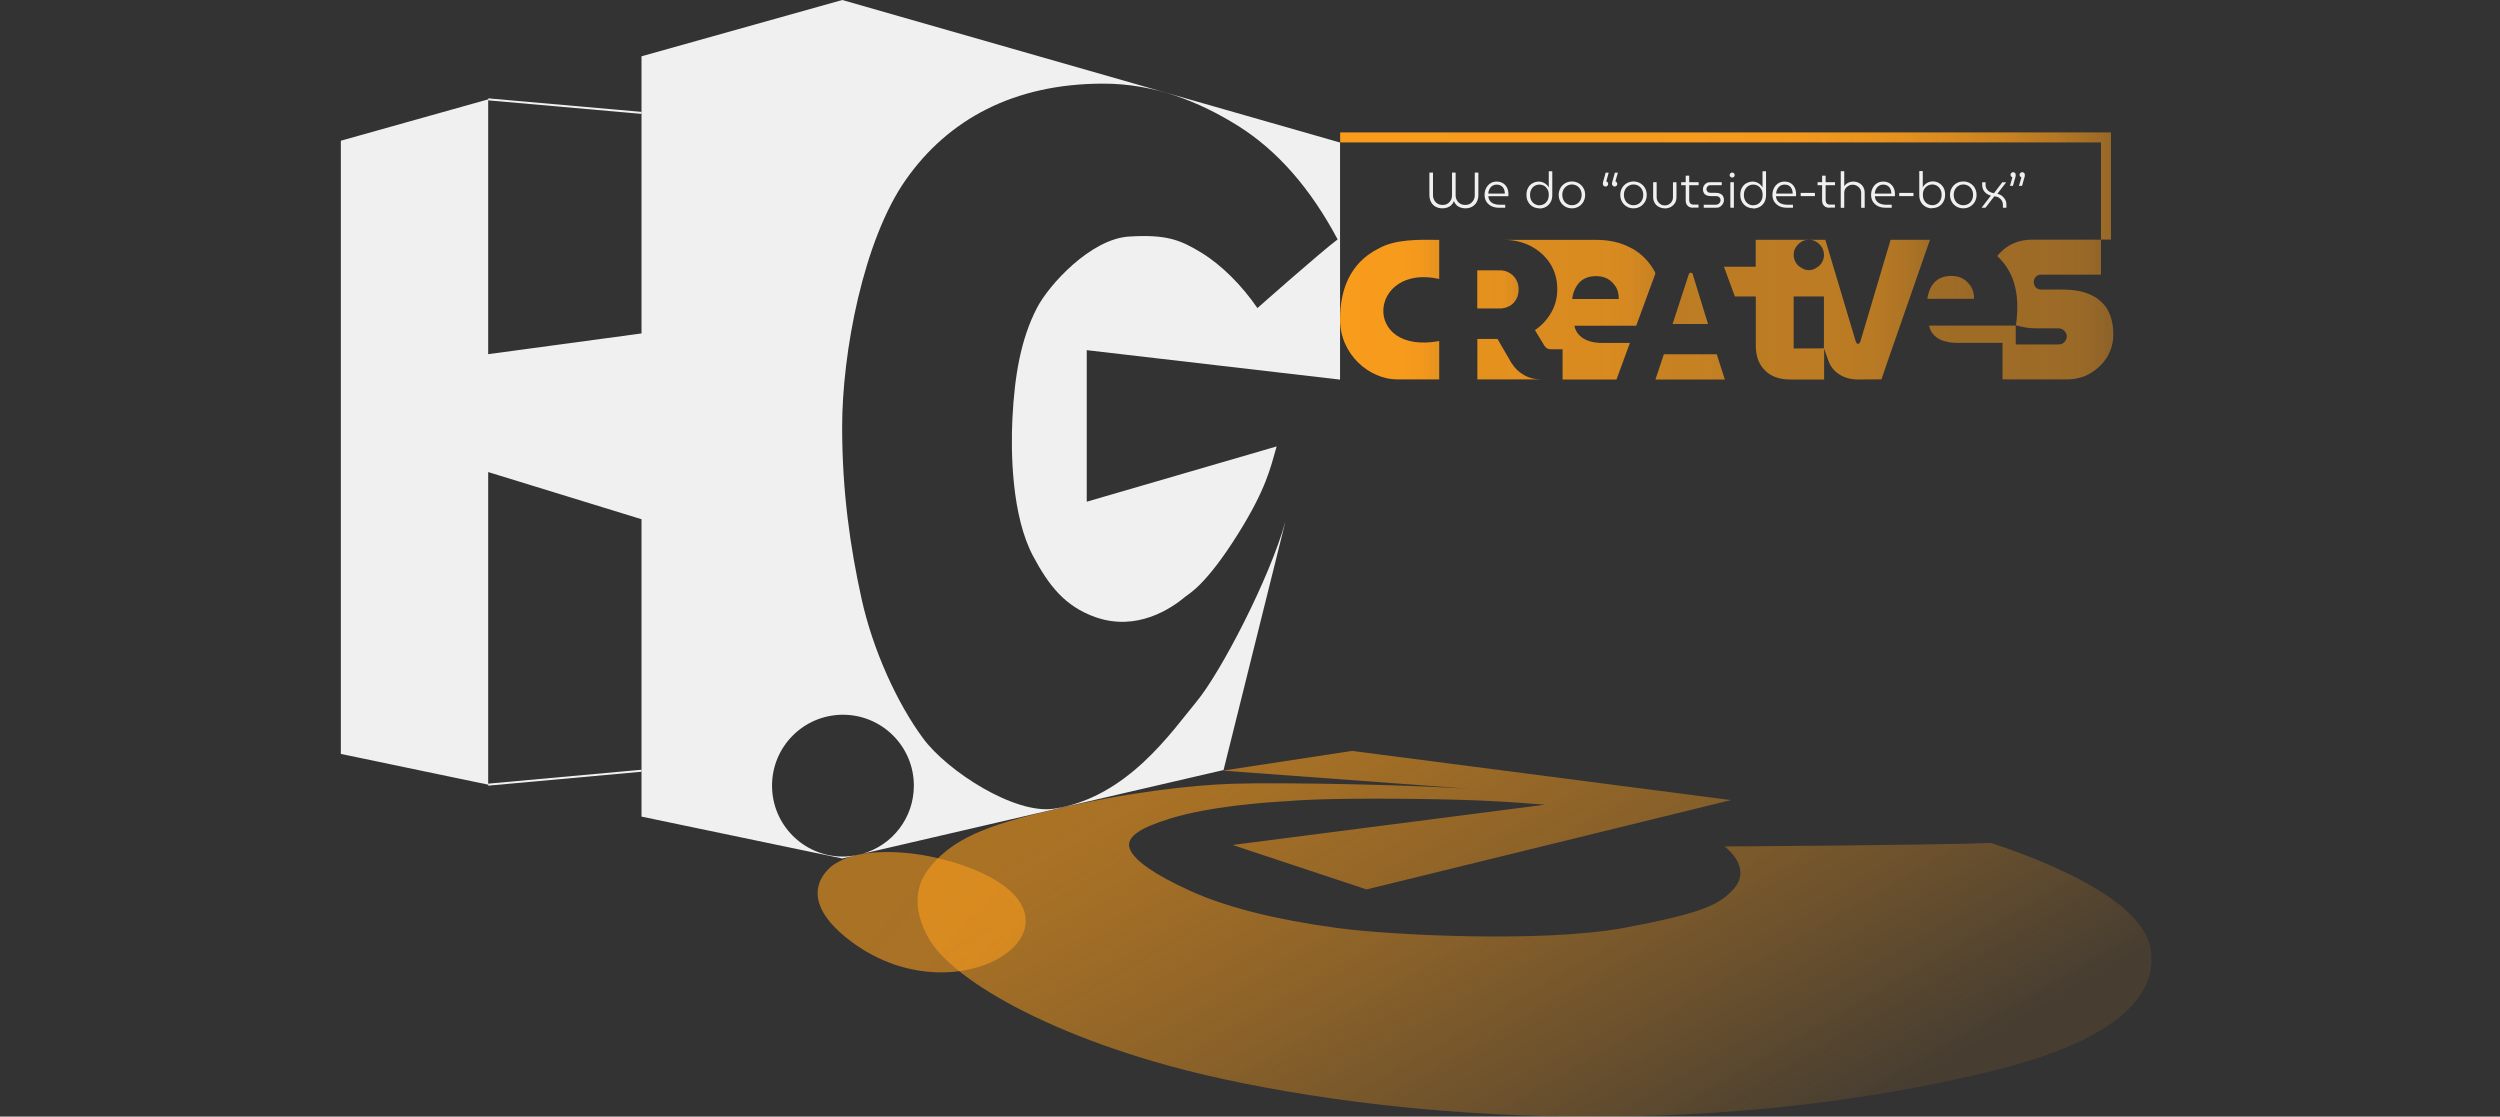 <?xml version="1.0" encoding="UTF-8"?><svg id="Logo_Copy" xmlns="http://www.w3.org/2000/svg" xmlns:xlink="http://www.w3.org/1999/xlink" viewBox="0 0 249.6 111.48"><rect x="0" y="0" width="249.6" height="111.48" fill="#333333" stroke="none"/><defs><style>.cls-1{stroke:url(#linear-gradient-3);}.cls-1,.cls-2{fill:none;stroke-miterlimit:10;}.cls-3{fill:url(#linear-gradient);}.cls-4{fill:#f0f0f0;}.cls-2{stroke:#f0f0f0;stroke-width:.2px;}.cls-5{fill:url(#linear-gradient-8);}.cls-6{fill:url(#linear-gradient-9);}.cls-7{fill:url(#linear-gradient-4);}.cls-8{fill:url(#linear-gradient-2);}.cls-9{fill:url(#linear-gradient-6);}.cls-10{fill:url(#linear-gradient-7);}.cls-11{fill:url(#linear-gradient-5);}.cls-12{fill:url(#linear-gradient-12);}.cls-13{fill:url(#linear-gradient-10);}.cls-14{fill:url(#linear-gradient-11);}</style><linearGradient id="linear-gradient" x1="128.92" y1="-120.08" x2="164.87" y2="-67.17" gradientTransform="translate(-.22 175.51) rotate(4.19)" gradientUnits="userSpaceOnUse"><stop offset="0" stop-color="#f99c1c" stop-opacity=".6"/><stop offset=".14" stop-color="#f99c1c" stop-opacity=".56"/><stop offset=".38" stop-color="#f99c1c" stop-opacity=".46"/><stop offset=".68" stop-color="#f99c1d" stop-opacity=".3"/><stop offset="1" stop-color="#f99d1e" stop-opacity=".1"/></linearGradient><linearGradient id="linear-gradient-2" x1="1138.85" y1="1353.09" x2="1162.29" y2="1380.11" gradientTransform="translate(-918.68 -195.31) rotate(-21.48) scale(.73 .47)" gradientUnits="userSpaceOnUse"><stop offset="0" stop-color="#f99c1c" stop-opacity=".6"/><stop offset=".48" stop-color="#f99c1c" stop-opacity=".59"/><stop offset=".65" stop-color="#f99c1c" stop-opacity=".57"/><stop offset=".77" stop-color="#f99c1c" stop-opacity=".52"/><stop offset=".87" stop-color="#f99c1d" stop-opacity=".45"/><stop offset=".95" stop-color="#f99c1d" stop-opacity=".36"/><stop offset="1" stop-color="#f99d1e" stop-opacity=".3"/></linearGradient><linearGradient id="linear-gradient-3" x1="133.8" y1="18.57" x2="210.76" y2="18.57" gradientUnits="userSpaceOnUse"><stop offset="0" stop-color="#f99c1c"/><stop offset=".43" stop-color="#f99c1c" stop-opacity=".99"/><stop offset=".58" stop-color="#f99c1c" stop-opacity=".97"/><stop offset=".69" stop-color="#f99c1c" stop-opacity=".92"/><stop offset=".78" stop-color="#f99c1c" stop-opacity=".85"/><stop offset=".86" stop-color="#f99c1c" stop-opacity=".76"/><stop offset=".93" stop-color="#f99c1d" stop-opacity=".65"/><stop offset=".99" stop-color="#f99c1d" stop-opacity=".53"/><stop offset="1" stop-color="#f99d1e" stop-opacity=".5"/></linearGradient><linearGradient id="linear-gradient-4" x1="192.61" y1="30.9" x2="210.99" y2="30.9" gradientUnits="userSpaceOnUse"><stop offset="0" stop-color="#f99c1c" stop-opacity=".55"/><stop offset=".59" stop-color="#f99c1c" stop-opacity=".54"/><stop offset=".81" stop-color="#f99c1c" stop-opacity=".52"/><stop offset=".96" stop-color="#f99c1d" stop-opacity=".47"/><stop offset="1" stop-color="#f99d1e" stop-opacity=".45"/></linearGradient><linearGradient id="linear-gradient-5" x1="192.42" y1="28.69" x2="197.08" y2="28.69" gradientUnits="userSpaceOnUse"><stop offset="0" stop-color="#f99c1c" stop-opacity=".55"/><stop offset=".68" stop-color="#f99c1c" stop-opacity=".54"/><stop offset=".93" stop-color="#f99c1d" stop-opacity=".52"/><stop offset="1" stop-color="#f99d1e" stop-opacity=".5"/></linearGradient><linearGradient id="linear-gradient-6" x1="172.12" y1="30.92" x2="192.69" y2="30.92" gradientUnits="userSpaceOnUse"><stop offset="0" stop-color="#f99c1c" stop-opacity=".7"/><stop offset=".55" stop-color="#f99c1c" stop-opacity=".69"/><stop offset=".74" stop-color="#f99c1c" stop-opacity=".67"/><stop offset=".88" stop-color="#f99c1d" stop-opacity=".62"/><stop offset="1" stop-color="#f99c1d" stop-opacity=".55"/><stop offset="1" stop-color="#f99d1e" stop-opacity=".55"/></linearGradient><linearGradient id="linear-gradient-7" x1="133.79" y1="30.91" x2="143.69" y2="30.91" gradientUnits="userSpaceOnUse"><stop offset="0" stop-color="#f99c1c"/><stop offset=".59" stop-color="#f99c1c" stop-opacity=".99"/><stop offset=".81" stop-color="#f99c1c" stop-opacity=".97"/><stop offset=".96" stop-color="#f99c1d" stop-opacity=".92"/><stop offset="1" stop-color="#f99d1e" stop-opacity=".9"/></linearGradient><linearGradient id="linear-gradient-8" x1="150.17" y1="30.91" x2="165.25" y2="30.91" gradientUnits="userSpaceOnUse"><stop offset="0" stop-color="#f99c1c" stop-opacity=".85"/><stop offset=".59" stop-color="#f99c1c" stop-opacity=".84"/><stop offset=".81" stop-color="#f99c1c" stop-opacity=".82"/><stop offset=".96" stop-color="#f99c1d" stop-opacity=".77"/><stop offset="1" stop-color="#f99c1e" stop-opacity=".75"/></linearGradient><linearGradient id="linear-gradient-9" x1="147.5" y1="35.86" x2="153.89" y2="35.86" gradientUnits="userSpaceOnUse"><stop offset="0" stop-color="#f99c1c" stop-opacity=".9"/><stop offset=".59" stop-color="#f99c1c" stop-opacity=".89"/><stop offset=".81" stop-color="#f99c1c" stop-opacity=".87"/><stop offset=".96" stop-color="#f99c1d" stop-opacity=".82"/><stop offset="1" stop-color="#f99c1e" stop-opacity=".8"/></linearGradient><linearGradient id="linear-gradient-10" y1="28.91" x2="151.62" y2="28.91" xlink:href="#linear-gradient-9"/><linearGradient id="linear-gradient-11" x1="166.99" y1="29.8" x2="170.53" y2="29.8" gradientUnits="userSpaceOnUse"><stop offset="0" stop-color="#f99c1c" stop-opacity=".7"/><stop offset="1" stop-color="#f99d1e" stop-opacity=".7"/></linearGradient><linearGradient id="linear-gradient-12" x1="165.28" y1="36.63" x2="172.21" y2="36.63" gradientUnits="userSpaceOnUse"><stop offset="0" stop-color="#f99c1c" stop-opacity=".75"/><stop offset=".68" stop-color="#f99c1c" stop-opacity=".74"/><stop offset=".93" stop-color="#f99c1d" stop-opacity=".72"/><stop offset="1" stop-color="#f99d1e" stop-opacity=".7"/></linearGradient></defs><polyline class="cls-2" points="48.74 78.34 64.05 76.95 48.74 78.34"/><polyline class="cls-2" points="48.74 9.92 64.05 11.27 48.74 9.92"/><path class="cls-3" d="m123.15,84.35l31.1-4.01c-3.46-.26-6.28-.52-14.26-.59-8.21-.07-10.8.19-11.4.23-2.47.14-7.83.54-11.72,1.73-3.07.94-4.25,1.8-4.14,2.76.15,1.31,2.8,2.98,6.14,4.49,3.55,1.61,8.39,2.84,14.62,3.69,5.25.72,20.53,1.49,28.63-.01,8.13-1.51,9.6-2.4,10.94-3.86,1.22-1.33.79-2.92-.87-4.27,0,0,19.85-.11,26.62-.35,9.75,3.26,15.42,6.98,15.93,10.68.33,2.42.03,8.16-15.6,12.02-26.35,6.51-55.37,5.53-76.84.91-16.1-3.46-27.14-9.75-29.58-14.08-1.66-2.95-1-4.86-.89-5.26.19-.73,1-2.19,2.75-3.56,2.49-1.95,6.12-2.98,10.66-4.05,7.33-1.73,13.79-2.44,17.82-2.57,4.62-.15,18.71.07,25.51.64l-26.49-1.95,12.9-1.97,37.84,4.91-36.38,8.92-13.29-4.41Z"/><path class="cls-8" d="m94.78,85.98c-3.78-1.1-7.1-1.03-8.88-.69-1.17.22-1.78.52-2.57.97,0,0-4.71,2.91,1.56,7.67,11.51,8.75,27.04-2.96,9.9-7.96Z"/><path class="cls-4" d="m133.79,37.91V14.23L84.09,0l-20.04,5.62v27.67l-15.31,2.07V9.92l-14.71,4.13v61.22l14.71,3.07v-31.21l15.31,4.71v29.69l20.04,4.18,1.33-.31c-.41.07-.83.12-1.26.12-.02,0-.05,0-.07,0-3.88-.04-7.01-3.19-7.01-7.08s3.13-7.04,7.01-7.08c.02,0,.05,0,.07,0,3.91,0,7.08,3.17,7.08,7.08,0,3.23-2.16,5.95-5.12,6.8l36.04-8.36h0l6.18-24.82c-1.59,5.71-6.48,15.12-8.91,18.03-2.4,2.88-6.86,9.54-14.18,10.65-3.94.6-10.65-3.74-13.07-7-2.58-3.48-5.04-8.82-6.18-14.04-1.11-5.06-1.92-10.59-1.92-17.09,0-7.38,2.11-18.6,6.34-24.64,4.23-6.04,10.8-9.62,19.73-9.62,5.09,0,9.59,1.79,13.48,4.23,3.89,2.44,7.2,6.21,9.92,11.32-1.78,1.34-8.01,6.86-8.01,6.86-1.54-2.26-3.59-4.31-5.59-5.53-2.09-1.27-3.46-1.85-7.26-1.61-3.78.25-7.97,4.79-9.18,7.16-1.59,3.09-2.21,6.69-2.43,10.98-.17,3.35-.08,9.75,2.07,13.77,1.52,2.84,3.12,5.01,6.26,6.1,4.12,1.43,7.53-.88,8.95-2.07.34-.29,2.03-1.11,5.26-6.28,2.79-4.47,3.21-6.51,3.84-8.71l-18.96,5.52v-15.13l25.29,2.94Z"/><g><g><path class="cls-4" d="m144.02,20.8c-.26,0-.48-.05-.68-.16-.2-.11-.35-.26-.46-.46-.11-.2-.17-.44-.17-.71v-2.24h.36v2.26c0,.18.04.34.12.49.08.15.19.27.33.35.14.09.31.13.51.13s.36-.04.5-.13c.14-.09.25-.21.33-.35.08-.15.11-.31.11-.49v-2.26h.36v2.26c0,.18.04.34.12.49.08.15.19.27.33.35.14.09.31.13.51.13s.36-.04.5-.13c.14-.09.25-.21.33-.35.08-.15.12-.31.12-.49v-2.26h.36v2.24c0,.27-.06.51-.17.71-.11.2-.27.35-.46.46-.2.11-.42.16-.68.16-.16,0-.32-.03-.47-.08-.15-.05-.29-.13-.4-.24-.11-.11-.2-.24-.26-.41-.06.16-.15.3-.26.41-.12.11-.25.19-.4.24-.15.05-.3.08-.47.08Z"/><path class="cls-4" d="m149.65,20.74c-.27,0-.52-.05-.73-.15s-.38-.25-.51-.44c-.12-.19-.19-.42-.19-.69,0-.25.05-.47.15-.67.1-.2.24-.36.42-.48s.39-.18.64-.18.46.06.64.17c.17.11.3.26.4.45.09.19.13.4.13.63,0,.03,0,.07,0,.11,0,.04,0,.08-.01.1h-1.99c0,.19.06.34.16.47.1.13.22.22.38.28.16.06.32.1.5.1h.64v.3h-.62Zm-1.06-1.41h1.65c0-.07,0-.14-.02-.22-.01-.08-.04-.16-.07-.24-.04-.08-.08-.15-.15-.22s-.14-.12-.24-.16c-.09-.04-.21-.06-.35-.06-.13,0-.24.03-.34.08-.1.05-.19.12-.26.21-.07.09-.12.19-.16.29-.04.11-.06.22-.06.33Z"/><path class="cls-4" d="m153.7,20.8c-.18,0-.34-.03-.5-.09s-.3-.15-.42-.27c-.12-.12-.21-.26-.28-.43-.07-.17-.1-.36-.1-.57,0-.27.06-.51.17-.7.11-.2.26-.35.45-.45.19-.11.4-.16.63-.16.14,0,.27.03.4.08s.24.12.34.21c.1.09.18.19.24.3h0v-1.62h.35v2.38c0,.28-.06.52-.18.72-.12.2-.27.35-.47.46s-.41.16-.65.16Zm0-.31c.17,0,.32-.04.46-.12.14-.08.25-.2.34-.35.08-.15.13-.34.13-.56s-.04-.41-.13-.56-.2-.27-.34-.35c-.14-.08-.3-.12-.47-.12s-.32.04-.46.12c-.14.08-.26.2-.34.36-.09.15-.13.34-.13.55s.04.4.13.56c.09.16.2.27.35.36.15.08.3.12.47.12Z"/><path class="cls-4" d="m156.94,20.8c-.26,0-.48-.06-.68-.18s-.36-.28-.47-.48-.17-.43-.17-.68.06-.48.17-.68.27-.36.47-.48.43-.18.68-.18.48.06.68.18.35.28.47.48c.12.2.17.43.17.68s-.06.48-.17.68-.27.36-.47.48-.43.18-.68.18Zm0-.31c.19,0,.36-.05.51-.14.15-.09.26-.22.34-.37s.12-.33.12-.53-.04-.37-.12-.52c-.08-.16-.2-.28-.34-.37-.15-.09-.32-.14-.51-.14s-.36.05-.5.14c-.14.09-.26.22-.34.37-.08.16-.12.33-.12.52s.04.37.12.53c.08.16.2.28.34.37.15.09.31.14.5.14Z"/><path class="cls-4" d="m160.29,18.62c-.08,0-.14-.03-.19-.08-.05-.05-.07-.12-.07-.19,0-.05,0-.1.01-.14,0-.04.02-.09.04-.15l.23-.82h.3l-.24.87c.06.02.11.05.14.1.03.05.05.1.05.16,0,.07-.03.13-.08.18s-.11.08-.19.08Zm.92,0c-.08,0-.14-.03-.19-.08-.05-.05-.08-.12-.08-.19,0-.05,0-.1.02-.14s.02-.09.04-.15l.23-.82h.3l-.25.87c.06.02.11.05.14.1.03.05.05.1.05.16,0,.07-.03.13-.08.18-.05.05-.11.08-.19.08Z"/><path class="cls-4" d="m163.09,20.8c-.26,0-.49-.06-.68-.18-.2-.12-.36-.28-.47-.48s-.17-.43-.17-.68.06-.48.17-.68.27-.36.47-.48c.2-.12.43-.18.68-.18s.48.06.68.18c.2.12.35.28.47.48.11.2.17.43.17.68s-.06.48-.17.68c-.12.2-.27.36-.47.48-.2.12-.43.18-.68.18Zm0-.31c.19,0,.36-.05.51-.14.15-.09.26-.22.34-.37.08-.16.12-.33.12-.53s-.04-.37-.12-.52c-.08-.16-.2-.28-.34-.37-.15-.09-.32-.14-.51-.14s-.36.05-.5.14c-.15.09-.26.22-.34.37-.08.16-.12.33-.12.52s.04.37.12.53.19.28.34.37c.15.09.31.14.5.14Z"/><path class="cls-4" d="m166.21,20.8c-.21,0-.41-.05-.58-.14-.18-.09-.32-.22-.42-.39s-.16-.37-.16-.6v-1.48h.35v1.47c0,.18.04.33.12.46s.18.22.3.29c.12.07.26.1.39.1s.28-.03.4-.1.23-.16.3-.29c.08-.12.12-.28.12-.45v-1.47h.35v1.48c0,.23-.05.43-.16.6-.11.17-.25.3-.42.39-.18.09-.37.14-.59.14Z"/><path class="cls-4" d="m167.85,18.49v-.3h1.74v.3h-1.74Zm1.17,2.25c-.23,0-.4-.07-.53-.2-.13-.13-.19-.31-.19-.53v-2.47h.35v2.43c0,.15.04.26.11.34.08.08.19.12.33.12h.49v.3h-.56Z"/><path class="cls-4" d="m170.1,20.74v-.3h1.2c.1,0,.19-.02.26-.07.07-.04.12-.1.16-.17.04-.07.06-.14.06-.21s-.02-.14-.05-.2c-.03-.06-.08-.11-.15-.15-.06-.04-.14-.06-.24-.06h-.54c-.16,0-.3-.03-.42-.08-.12-.05-.21-.13-.27-.24-.06-.1-.09-.22-.09-.36,0-.12.03-.24.09-.35.06-.11.14-.19.25-.26.11-.07.24-.1.38-.1h1.16v.3h-1.12c-.13,0-.23.04-.3.12-.07.08-.11.17-.11.27s.04.18.11.26c.07.08.18.11.33.11h.5c.18,0,.33.03.45.09.12.06.21.14.27.25.06.11.09.23.09.38,0,.13-.03.25-.1.37-.07.12-.16.21-.27.29s-.25.11-.4.11h-1.26Z"/><path class="cls-4" d="m172.94,17.73c-.07,0-.12-.03-.18-.08-.05-.05-.07-.11-.07-.17,0-.07.03-.13.07-.18.05-.05.11-.07.18-.07.07,0,.13.02.18.07.05.05.07.11.07.18,0,.07-.02.12-.07.17-.05.05-.11.08-.18.08Zm-.18,3.01v-2.55h.35v2.55h-.35Z"/><path class="cls-4" d="m175.05,20.8c-.18,0-.34-.03-.5-.09s-.3-.15-.42-.27c-.12-.12-.21-.26-.28-.43-.07-.17-.1-.36-.1-.57,0-.27.06-.51.17-.7.11-.2.26-.35.45-.45s.4-.16.63-.16c.14,0,.27.03.4.08.13.05.24.12.34.21.1.09.18.19.23.3h0v-1.62h.35v2.38c0,.28-.06.52-.17.72-.12.2-.27.35-.47.46-.19.1-.41.16-.65.16Zm0-.31c.17,0,.32-.04.46-.12.14-.08.26-.2.34-.35.09-.15.13-.34.13-.56s-.04-.41-.13-.56c-.09-.15-.2-.27-.34-.35-.14-.08-.3-.12-.47-.12s-.32.04-.46.12c-.14.08-.26.2-.34.36-.09.15-.13.34-.13.55s.04.4.13.56c.09.16.2.27.35.36.14.08.3.12.47.12Z"/><path class="cls-4" d="m178.39,20.74c-.27,0-.52-.05-.73-.15-.21-.1-.38-.25-.51-.44-.12-.19-.19-.42-.19-.69,0-.25.05-.47.15-.67.1-.2.24-.36.42-.48s.39-.18.64-.18.46.06.63.17c.17.11.3.26.39.45s.13.4.13.63c0,.03,0,.07,0,.11,0,.04,0,.08-.02.1h-1.98c0,.19.06.34.16.47.1.13.22.22.38.28.15.06.32.1.5.1h.65v.3h-.62Zm-1.06-1.41h1.65c0-.07,0-.14-.02-.22-.01-.08-.04-.16-.07-.24s-.08-.15-.14-.22c-.06-.07-.14-.12-.24-.16-.09-.04-.21-.06-.35-.06-.13,0-.24.03-.35.08-.1.05-.19.12-.26.21s-.12.19-.16.29c-.04.11-.06.22-.06.33Z"/><path class="cls-4" d="m179.78,19.58v-.32h1.42v.32h-1.42Z"/><path class="cls-4" d="m181.47,18.49v-.3h1.74v.3h-1.74Zm1.17,2.25c-.23,0-.4-.07-.53-.2s-.19-.31-.19-.53v-2.47h.35v2.43c0,.15.04.26.11.34.07.08.19.12.33.12h.49v.3h-.56Z"/><path class="cls-4" d="m183.78,20.74v-3.65h.35v1.51c.1-.16.23-.27.39-.35.16-.08.33-.12.51-.12.21,0,.41.05.58.14s.31.22.41.39c.1.17.15.37.15.6v1.49h-.35v-1.47c0-.18-.04-.33-.12-.45-.08-.12-.19-.22-.32-.29-.13-.07-.27-.1-.41-.1s-.28.03-.4.1-.24.16-.32.28c-.08.12-.12.27-.12.45v1.48h-.35Z"/><path class="cls-4" d="m188.24,20.74c-.27,0-.52-.05-.73-.15s-.38-.25-.51-.44c-.12-.19-.19-.42-.19-.69,0-.25.05-.47.15-.67.1-.2.24-.36.42-.48s.39-.18.64-.18.46.06.64.17c.17.11.3.26.4.45.09.19.13.4.13.63,0,.03,0,.07,0,.11,0,.04,0,.08-.01.1h-1.99c0,.19.06.34.16.47.1.13.22.22.38.28.16.06.32.1.5.1h.64v.3h-.62Zm-1.06-1.41h1.65c0-.07,0-.14-.02-.22-.01-.08-.04-.16-.07-.24-.04-.08-.08-.15-.15-.22s-.14-.12-.24-.16c-.09-.04-.21-.06-.35-.06-.13,0-.24.03-.34.08-.1.05-.19.12-.26.21-.07.09-.12.19-.16.29-.04.11-.06.22-.06.33Z"/><path class="cls-4" d="m189.62,19.58v-.32h1.42v.32h-1.42Z"/><path class="cls-4" d="m192.9,20.8c-.23,0-.45-.05-.64-.16s-.35-.25-.47-.46c-.12-.2-.17-.44-.17-.72v-2.38h.35v1.62h0c.06-.11.13-.21.24-.3.1-.09.21-.16.34-.21.13-.05.26-.08.4-.08.23,0,.44.05.63.16s.34.26.45.45c.11.19.17.43.17.7,0,.21-.03.4-.1.57-.07.17-.16.31-.28.43-.12.12-.26.21-.41.27-.16.06-.33.09-.51.09Zm0-.31c.17,0,.33-.04.47-.12.14-.08.26-.2.35-.36.09-.15.13-.34.13-.56s-.04-.39-.13-.55c-.09-.16-.2-.27-.34-.36-.14-.08-.3-.12-.46-.12s-.32.04-.46.12c-.14.08-.26.2-.35.35-.09.15-.13.34-.13.56s.04.41.13.56c.08.15.2.27.34.35.14.08.29.12.46.12Z"/><path class="cls-4" d="m196.02,20.8c-.26,0-.49-.06-.69-.18-.2-.12-.36-.28-.47-.48s-.17-.43-.17-.68.06-.48.17-.68.27-.36.47-.48c.2-.12.43-.18.69-.18s.48.06.68.18.36.28.47.48c.11.2.17.43.17.68s-.06.48-.17.68c-.12.2-.27.36-.47.48s-.43.18-.68.18Zm0-.31c.19,0,.36-.05.51-.14.15-.09.26-.22.34-.37s.12-.33.12-.53-.04-.37-.12-.52c-.08-.16-.2-.28-.34-.37-.15-.09-.32-.14-.51-.14s-.36.05-.5.14c-.15.09-.26.22-.34.37-.08.16-.12.33-.12.52s.04.37.12.53c.08.16.19.28.34.37.14.09.31.14.5.14Z"/><path class="cls-4" d="m197.84,20.74l.93-1.21c-.17-.04-.32-.11-.45-.21-.13-.1-.24-.22-.31-.37-.07-.14-.11-.3-.11-.46v-.29h.34v.29c0,.14.04.27.12.39.08.12.18.21.31.28.13.07.26.11.41.13l.83-1.09h.39l-.88,1.14c.18.05.34.12.47.23s.24.23.32.38c.08.15.11.31.11.49v.3h-.35v-.3c0-.15-.04-.29-.11-.41-.07-.12-.17-.22-.3-.3-.13-.08-.28-.12-.45-.13l-.88,1.14h-.4Z"/><path class="cls-4" d="m200.67,18.57l.25-.87c-.06-.02-.11-.05-.14-.1-.03-.05-.05-.1-.05-.15,0-.07.03-.13.08-.18s.12-.08.18-.08c.08,0,.14.03.19.08.05.05.07.12.07.19,0,.05,0,.1-.01.14s-.02.1-.04.15l-.23.81h-.3Zm.9,0l.25-.87c-.06-.02-.11-.05-.14-.1-.03-.05-.05-.1-.05-.15,0-.07.03-.13.08-.18.05-.05.12-.08.19-.08.08,0,.14.03.19.08s.07.12.07.19c0,.05,0,.1-.01.14,0,.04-.02.1-.04.15l-.23.81h-.3Z"/></g><polyline class="cls-1" points="133.8 13.72 210.26 13.72 210.26 23.92"/><g><path class="cls-7" d="m210.37,30.83c-.42-.65-1-1.13-1.75-1.45-.75-.32-1.64-.47-2.67-.47h-2.17c-.22,0-.39-.07-.53-.22-.14-.15-.2-.33-.2-.54,0-.2.07-.37.2-.51.14-.15.31-.22.53-.22h5.98v-3.49h-6.9c-.83,0-1.59.2-2.27.59-.47.27-.85.64-1.19,1.04.48.44.88.94,1.2,1.53.54,1,.81,2.17.81,3.53,0,.26-.01.58-.04.95-.02.36-.06.65-.11.9.62.19,1.28.31,2.01.31h2.27c.14,0,.27.04.39.11.12.07.22.17.3.3.08.13.12.25.12.38,0,.15-.04.28-.11.41-.07.13-.17.23-.28.3-.12.07-.27.11-.45.11h-4.26v-1.88h-8.65c.07.37.23.69.49.95.26.26.58.46.97.58.39.12.83.19,1.32.19h4.55v3.65h6.43c.87,0,1.65-.2,2.34-.61.69-.41,1.25-.95,1.67-1.62.41-.68.62-1.42.62-2.23,0-1.07-.21-1.92-.62-2.57Z"/><path class="cls-11" d="m196.99,29.1c-.06-.22-.16-.43-.3-.62-.14-.19-.3-.36-.46-.49-.17-.13-.37-.24-.61-.32-.24-.08-.51-.12-.81-.12-.37,0-.7.06-.98.17-.28.11-.52.28-.71.49-.19.21-.35.46-.46.73-.11.27-.19.57-.23.89h4.66c0-.27-.03-.51-.09-.73Z"/><path class="cls-9" d="m192.69,23.94h-3.93l-3.03,10.19c-.03.05-.06.1-.09.14s-.08.06-.15.06c-.04,0-.08-.02-.11-.06-.03-.04-.06-.08-.09-.14l-3.05-10.19h-.13s-6.82,0-6.82,0v2.69h-3.17l1.09,2.97h2.09v4.9c0,1.05.3,1.88.91,2.48.6.6,1.44.91,2.5.91h3.41v-3.08l.41,1.16c.23.64.62,1.12,1.15,1.44.53.32,1.14.48,1.82.48s2.35-.02,2.35-.02c0,0,.41-1.25.64-1.88l.42-1.21,3.66-10.5.12-.34Zm-13.16.45c.3-.3.65-.45,1.07-.45s.76.15,1.06.45c.3.3.45.66.45,1.06s-.15.76-.45,1.07c-.05.05-.1.06-.15.1-.27.22-.56.35-.91.35s-.66-.13-.92-.35c-.05-.04-.1-.06-.15-.1-.3-.3-.45-.66-.45-1.07s.15-.76.45-1.06Zm2.57,10.39h0s-3.02.01-3.02.01v-.55s0-.02,0-.03v-4.61h0s0,0,0,0h3.02v5.18s0,0,0,0Z"/><path class="cls-10" d="m137.6,24.83c-2.89,1.47-3.81,4.22-3.81,7.07,0,3.5,2.94,5.98,5.71,5.98h4.19s0-3.83,0-3.83c-7.81,1.43-7.06-7.77,0-6.2v-3.9c-1.95-.03-4.45-.09-6.09.89Z"/><path class="cls-5" d="m162.87,24.78c-.99-.56-2.15-.83-3.49-.83h-3.4s-4.02,0-4.02,0h0s-1.79,0-1.79,0c.98,0,1.88.21,2.68.63.6.31,1.11.72,1.53,1.21.14.17.27.34.39.53.47.74.71,1.59.71,2.56,0,.86-.21,1.65-.62,2.35-.41.7-.95,1.28-1.61,1.73l.94,1.55c.08.12.17.21.27.27.1.06.24.09.41.09h1.14v3.02c.31,0,.64,0,.99,0h4.39s1.34-3.65,1.34-3.65h-2.76c-.49,0-.93-.06-1.32-.19-.39-.12-.71-.32-.97-.58s-.42-.58-.49-.95h6.17l1.92-5.22c-.03-.06-.05-.13-.08-.19-.54-1-1.3-1.77-2.29-2.33Zm-5.9,5.07c.03-.32.11-.61.23-.89.11-.27.27-.52.46-.73.19-.21.43-.37.71-.49.28-.11.61-.17.98-.17.3,0,.57.04.81.12.24.08.44.19.61.32.17.13.32.3.46.49.14.19.24.4.3.62.06.22.09.46.09.73h-4.66Z"/><path class="cls-6" d="m150.92,36.27l-1.41-2.43h-2.01v4.04h6.4c-.66,0-1.26-.15-1.77-.45-.52-.3-.92-.69-1.2-1.17Z"/><path class="cls-13" d="m150.67,30.58c.29-.15.51-.37.69-.66.17-.29.26-.63.26-1.03s-.09-.72-.26-1c-.17-.28-.4-.5-.68-.66-.28-.16-.58-.24-.92-.24h-2.27v3.81h2.27c.32,0,.62-.08.91-.23Z"/><path class="cls-14" d="m169.02,27.41c-.01-.07-.04-.11-.08-.14-.04-.03-.09-.04-.14-.04-.04,0-.08.01-.11.04-.03.03-.06.07-.09.14l-1.61,4.94h3.54l-1.52-4.94Z"/><polygon class="cls-12" points="166.12 35.37 165.28 37.89 172.21 37.89 171.4 35.37 166.12 35.37"/></g></g></svg>